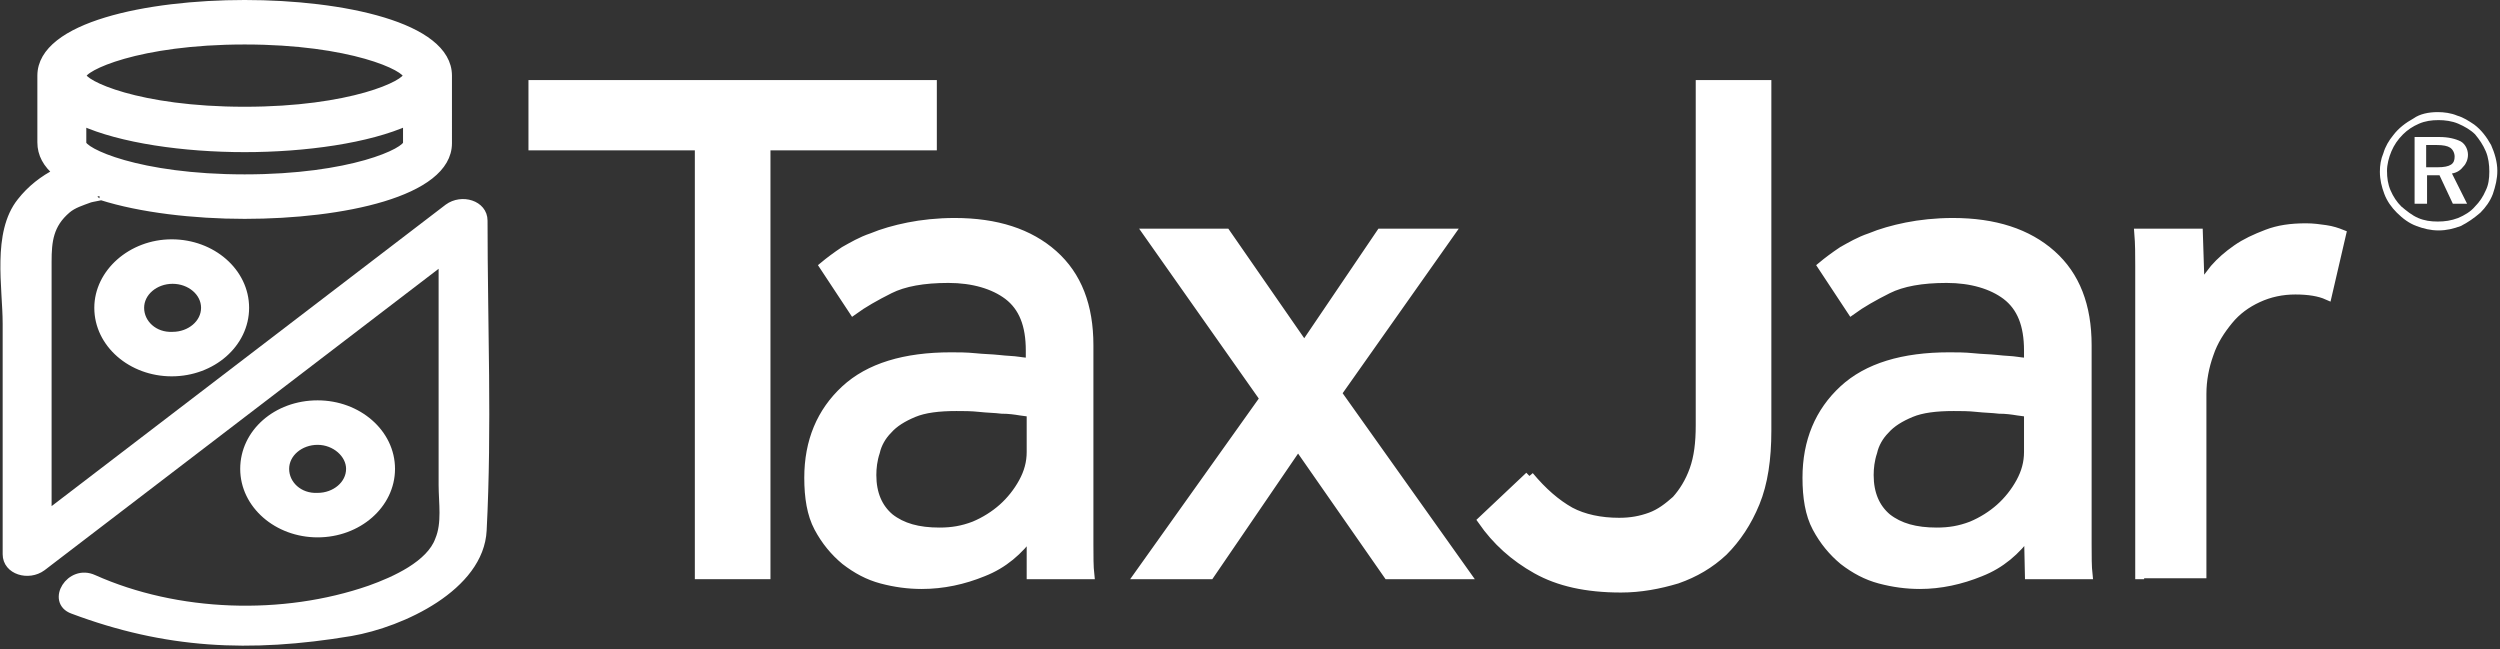<svg width="281" height="73" viewBox="0 0 281 73" xmlns="http://www.w3.org/2000/svg"><rect x="0" y="0" width="281" height="73" fill="#333333" stroke="none"/><title>logo</title><g fill="#FFF" fill-rule="evenodd"><g stroke="#FFF"><path d="M11.1 34.6c0 4 3.7 7.2 8.2 7.2 4.5 0 8.2-3.2 8.2-7.2s-3.7-7.2-8.2-7.2c-4.5 0-8.2 3.3-8.2 7.2zm4.6 0c0-1.8 1.7-3.2 3.7-3.2s3.7 1.4 3.7 3.2c0 1.8-1.7 3.2-3.7 3.2-2.1.1-3.7-1.4-3.7-3.2zM27.5 52.7c0 4 3.7 7.2 8.2 7.2 4.5 0 8.2-3.2 8.2-7.2s-3.7-7.2-8.2-7.2c-4.6 0-8.2 3.2-8.2 7.2zm4.5 0c0-1.8 1.7-3.2 3.7-3.2s3.7 1.5 3.7 3.2c0 1.8-1.7 3.2-3.7 3.2-2.1.1-3.7-1.4-3.7-3.2z"/><path d="M54.3 24.8c0-1.8-2.4-2.5-3.9-1.4-15 11.5-30.1 23-45.1 34.5V29.4c0-2.3.2-4.2 2.2-5.9.7-.6 1.7-.9 2.5-1.2.2-.1 2.1-.4 1.2-.3h.2c4.4 1.4 10.4 2.1 16.1 2.1 11 0 22.8-2.5 22.8-8V8.5c0-5.5-11.8-8-22.8-8S4.7 3 4.7 8.5V16c0 1.3.6 2.4 1.8 3.4-1.6.8-3 1.9-4.1 3.3C-.4 26.2.8 32.3.8 36.4v25.9c0 1.8 2.4 2.5 3.9 1.4 15-11.5 30.1-23 45.1-34.5v25.3c0 2 .4 4.3-.4 6.2-1 2.8-5 4.6-7.8 5.6-9.8 3.4-21.7 3-31.1-1.2-2.6-1.2-4.8 2.5-2.3 3.4C18.6 72.4 28 72.9 39.4 71c5.8-1 14.5-5.1 14.8-11.4.6-11.6.1-23.2.1-34.8zM27.5 4.5c12 0 18.3 3 18.3 4s-6.3 4-18.3 4-18.3-3-18.3-4 6.3-4 18.3-4zM9.2 13.6c4.4 2 11.5 3 18.3 3 6.8 0 13.9-1 18.3-3v2.5c0 1-6.3 4-18.3 4s-18.3-3-18.3-4v-2.5z"/></g><path d="M78.6 16.4H59.9V9.5h44.9v6.9H86.1v48.2h-7.5V16.4z" stroke="#FFF"/><path d="M115.9 60c-1.4 1.9-3.1 3.4-5.4 4.3-2.2.9-4.5 1.4-6.9 1.4-1.5 0-3-.2-4.5-.6-1.5-.4-2.8-1.1-4.1-2.1-1.2-1-2.2-2.2-3-3.7-.8-1.5-1.1-3.4-1.1-5.6 0-4.1 1.4-7.4 4.1-9.9 2.7-2.5 6.7-3.7 11.9-3.7.8 0 1.7 0 2.7.1.9.1 1.8.1 2.7.2.8.1 1.6.1 2.2.2.6.1 1.1.1 1.3.2v-1.4c0-2.9-.8-4.9-2.5-6.2-1.6-1.2-3.9-1.9-6.7-1.9-2.8 0-5 .4-6.6 1.2-1.6.8-3 1.6-4.1 2.4l-3.3-5c.6-.5 1.4-1.1 2.3-1.7.9-.5 1.9-1.1 3.1-1.5 1.2-.5 2.6-.9 4.1-1.2 1.5-.3 3.3-.5 5.2-.5 4.7 0 8.4 1.2 11.1 3.6 2.7 2.4 4 5.8 4 10.2v22.4c0 1.3 0 2.5.1 3.4h-6.6V60zm0-13.6c-.2-.1-.6-.1-1.2-.2s-1.3-.2-2.1-.2c-.8-.1-1.6-.1-2.5-.2-.9-.1-1.8-.1-2.6-.1-2 0-3.6.2-4.8.7-1.2.5-2.2 1.1-2.9 1.9-.7.7-1.2 1.6-1.4 2.5-.3.9-.4 1.8-.4 2.6 0 2.1.7 3.7 2 4.8 1.4 1.1 3.2 1.6 5.6 1.6 1.4 0 2.6-.2 3.9-.7 1.2-.5 2.3-1.2 3.2-2 .9-.8 1.7-1.8 2.3-2.9.6-1.1.9-2.2.9-3.4v-4.4zM142.1 44.8L129 26.2h8.8l8.8 12.7 8.6-12.7h7.8l-12.7 18 14.5 20.4H156l-10.1-14.5-9.9 14.5h-8l14.1-19.8zM171.9 53.5c1.5 1.8 3 3.1 4.6 4 1.5.8 3.4 1.2 5.5 1.2 1.3 0 2.4-.2 3.5-.6 1.1-.4 2-1.1 2.9-1.9.8-.9 1.5-2 2-3.4s.7-3 .7-5V9.5h7.5v38.9c0 3.2-.4 5.9-1.3 8.1-.9 2.2-2.1 4-3.6 5.5-1.5 1.4-3.2 2.4-5.2 3.1-2 .6-4.1 1-6.3 1-3.9 0-7-.7-9.5-2.1-2.5-1.4-4.5-3.2-6.1-5.5l5.3-5zM228 60c-1.4 1.9-3.1 3.4-5.4 4.3-2.2.9-4.5 1.4-6.8 1.4-1.5 0-3-.2-4.5-.6-1.5-.4-2.8-1.1-4.1-2.1-1.2-1-2.2-2.2-3-3.7-.8-1.5-1.1-3.4-1.1-5.6 0-4.1 1.4-7.4 4.1-9.9 2.7-2.5 6.7-3.7 11.9-3.7.8 0 1.7 0 2.7.1.9.1 1.8.1 2.7.2.8.1 1.6.1 2.2.2.6.1 1.1.1 1.3.2v-1.4c0-2.9-.8-4.9-2.5-6.2-1.6-1.2-3.9-1.9-6.7-1.9-2.8 0-5 .4-6.6 1.2-1.6.8-3 1.6-4.1 2.4l-3.3-5c.6-.5 1.4-1.1 2.3-1.7.9-.5 1.9-1.1 3.1-1.5 1.2-.5 2.6-.9 4.1-1.2 1.5-.3 3.3-.5 5.2-.5 4.7 0 8.4 1.2 11.1 3.6 2.7 2.4 4 5.8 4 10.2v22.4c0 1.3 0 2.5.1 3.4h-6.6L228 60zm0-13.6c-.2-.1-.6-.1-1.2-.2s-1.3-.2-2.1-.2c-.8-.1-1.6-.1-2.5-.2-.9-.1-1.8-.1-2.6-.1-2 0-3.6.2-4.8.7-1.2.5-2.2 1.1-2.9 1.9-.7.7-1.2 1.6-1.4 2.5-.3.9-.4 1.8-.4 2.6 0 2.1.7 3.7 2 4.8 1.4 1.1 3.2 1.6 5.6 1.6 1.4 0 2.6-.2 3.9-.7 1.2-.5 2.3-1.2 3.2-2 .9-.8 1.7-1.8 2.3-2.9.6-1.1.9-2.2.9-3.4v-4.4zM240.5 64.6V29.9c0-1.2 0-2.5-.1-3.7h6.7l.2 6.2c.4-.7 1-1.4 1.6-2.2.7-.8 1.5-1.5 2.5-2.2 1-.7 2.1-1.2 3.4-1.7 1.3-.5 2.7-.7 4.4-.7.8 0 1.5.1 2.2.2.7.1 1.3.3 1.8.5l-1.6 6.9c-.9-.4-2.1-.6-3.6-.6s-2.9.3-4.2.9c-1.3.6-2.4 1.4-3.3 2.5-.9 1.1-1.7 2.3-2.2 3.8-.5 1.4-.8 2.9-.8 4.5v20.2h-7v.1z" stroke="#FFF"/><path d="M274 12.6c.7 0 1.5.1 2.2.4.7.2 1.3.6 1.9 1 .8.6 1.4 1.4 1.9 2.3.4.9.7 1.9.7 2.9 0 .9-.2 1.7-.5 2.6-.3.8-.8 1.5-1.4 2.1-.7.6-1.4 1.1-2.2 1.5-.8.3-1.6.5-2.5.5-.9 0-1.7-.2-2.5-.5s-1.5-.8-2.2-1.5c-.6-.6-1.1-1.3-1.4-2.1-.3-.8-.5-1.6-.5-2.5 0-.7.1-1.4.4-2.1.2-.7.6-1.4 1.1-2 .6-.8 1.4-1.4 2.3-1.9.7-.5 1.7-.7 2.7-.7zm5.8 6.7c0-.8-.1-1.6-.4-2.3-.3-.7-.7-1.3-1.2-1.9-.5-.5-1.2-.9-1.9-1.2-.7-.3-1.5-.4-2.2-.4-.8 0-1.5.1-2.2.4-.7.3-1.3.7-1.8 1.2-.6.6-1 1.2-1.3 1.9-.3.7-.5 1.5-.5 2.2 0 .8.1 1.5.4 2.2.3.7.7 1.3 1.2 1.8.6.5 1.2 1 1.9 1.3.7.3 1.4.4 2.2.4.8 0 1.5-.1 2.3-.4.7-.3 1.4-.7 1.9-1.3.5-.5.9-1.1 1.2-1.8.3-.6.4-1.3.4-2.1zm-4.2.2l1.7 3.4h-1.6l-1.5-3.2h-1.4v3.2h-1.4v-7.5h2.8c1 0 1.8.2 2.4.5.5.3.8.9.8 1.5 0 .5-.2 1-.5 1.3-.3.4-.7.7-1.3.8zm-1.6-.7c.7 0 1.2-.1 1.5-.3.3-.2.4-.5.4-.9s-.2-.8-.5-1c-.3-.2-.8-.3-1.5-.3h-1.2v2.5h1.3z"/></g></svg>